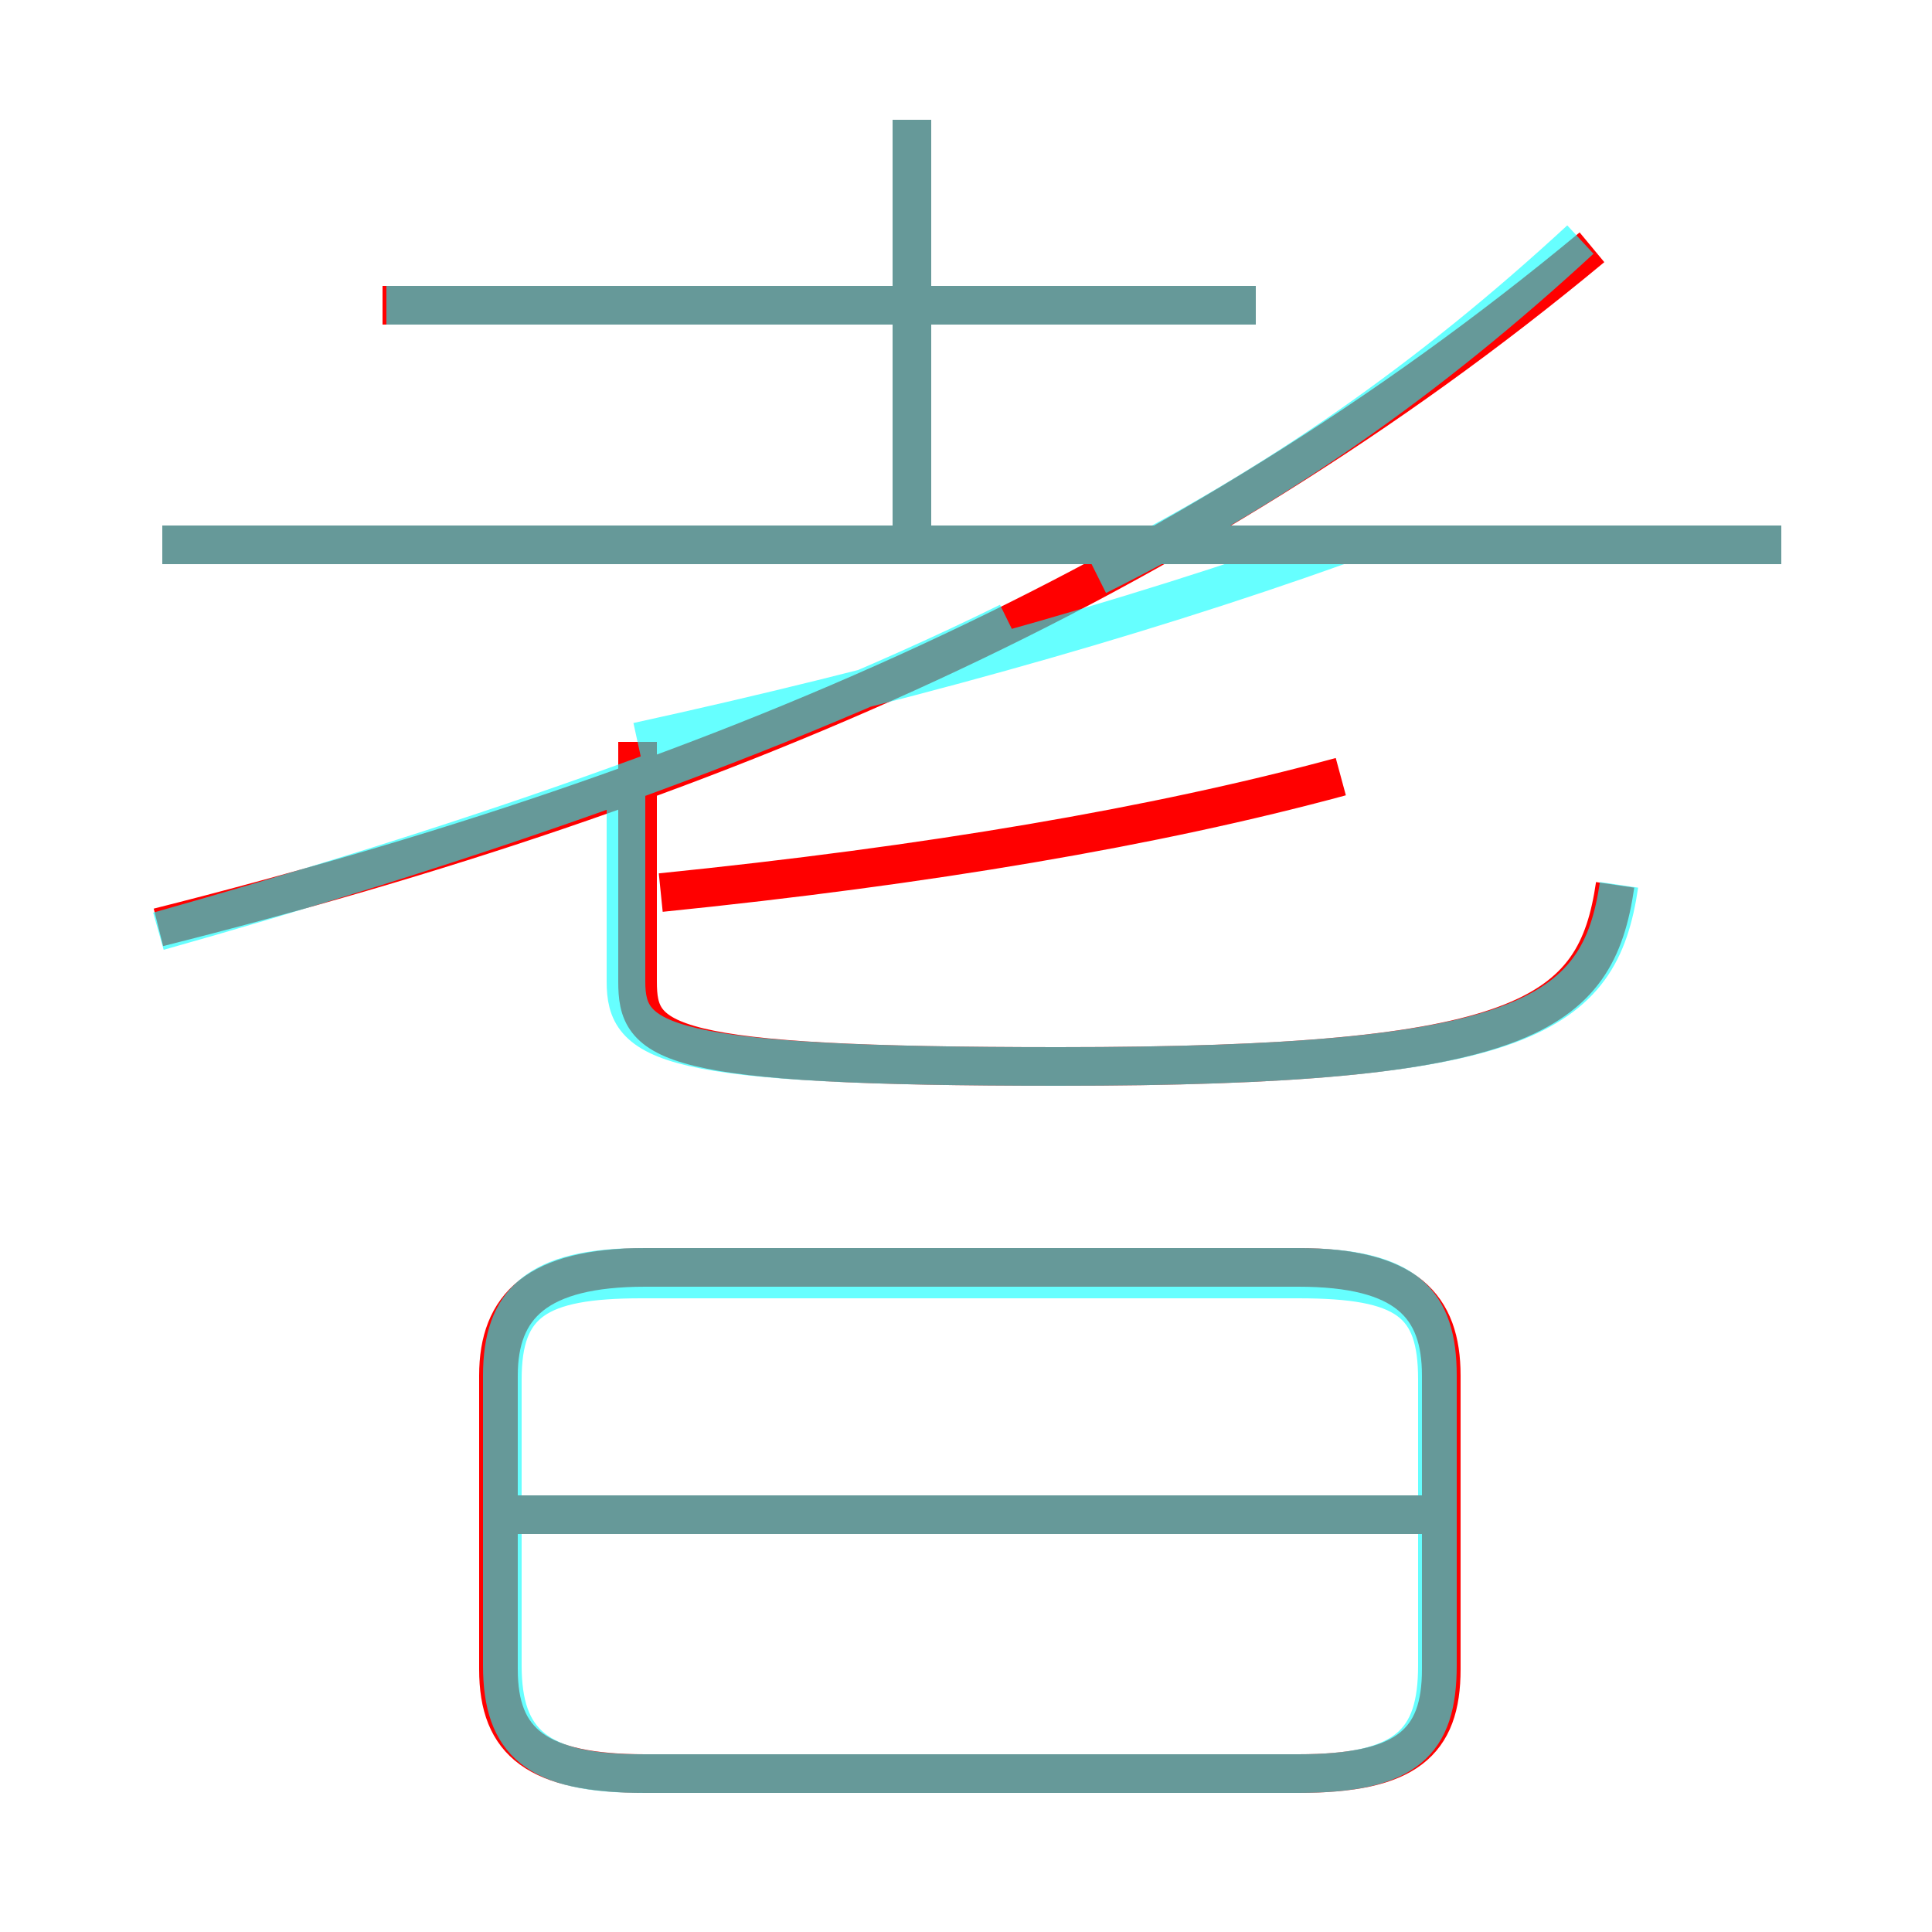 <?xml version='1.0' encoding='utf8'?>
<svg viewBox="0.0 -6.0 50.0 50.0" version="1.1" xmlns="http://www.w3.org/2000/svg">
<rect x="0.0" y="-6.0" width="50.0" height="50.0" fill="#333333" stroke="none"/>
<rect x="-1000" y="-1000" width="2000" height="2000" stroke="white" fill="white"/>
<g style="fill:none;stroke:rgba(255, 0, 0, 1);  stroke-width:1"><path d="M 4.1 -20.0 C 18.4 -23.6 30.6 -28.8 41.2 -37.6 M 16.7 1.9 L 33.6 1.9 C 36.4 1.9 37.3 1.1 37.3 -0.8 L 37.3 -8.4 C 37.3 -10.2 36.4 -11.2 33.6 -11.2 L 16.7 -11.2 C 13.9 -11.2 12.9 -10.2 12.9 -8.4 L 12.9 -0.8 C 12.9 1.1 13.9 1.9 16.7 1.9 Z M 36.9 -4.8 L 13.4 -4.8 M 17.1 -20.9 C 24.0 -21.6 29.9 -22.6 34.7 -23.9 M 16.5 -24.8 L 16.5 -18.6 C 16.5 -17.0 17.1 -16.4 27.4 -16.4 C 39.5 -16.4 41.3 -17.7 41.8 -21.1 M 46.1 -29.9 L 4.2 -29.9 M 32.5 -36.1 L 9.9 -36.1 M 23.6 -30.1 L 23.6 -40.9" transform="translate(0.0 38.0)" />
</g>
<g style="fill:none;stroke:rgba(0, 255, 255, 0.6);  stroke-width:1">
<path d="M 16.6 1.9 L 33.6 1.9 C 36.4 1.9 37.2 1.1 37.2 -0.9 L 37.2 -8.4 C 37.2 -10.3 36.4 -11.2 33.6 -11.2 L 16.6 -11.2 C 13.9 -11.2 13.0 -10.3 13.0 -8.4 L 13.0 -0.9 C 13.0 1.1 13.9 1.9 16.6 1.9 Z M 36.9 -4.8 L 13.2 -4.8 M 4.1 -19.9 C 11.2 -21.9 19.4 -24.6 26.1 -27.9 M 16.6 -10.9 L 33.6 -10.9 C 36.4 -10.9 37.2 -10.3 37.2 -8.3 L 37.2 -0.9 C 37.2 1.1 36.4 1.9 33.6 1.9 L 16.6 1.9 C 13.9 1.9 13.0 1.1 13.0 -0.9 L 13.0 -8.3 C 13.0 -10.3 13.9 -10.9 16.6 -10.9 Z M 46.1 -29.9 L 4.2 -29.9 M 16.5 -24.8 C 22.9 -26.2 29.1 -27.9 34.7 -29.9 M 41.9 -21.1 C 41.4 -17.7 39.5 -16.4 27.4 -16.4 C 17.1 -16.4 16.2 -17.0 16.2 -18.6 L 16.2 -23.4 M 32.5 -36.1 L 10.0 -36.1 M 23.6 -29.9 L 23.6 -40.9 M 28.4 -29.1 C 33.0 -31.4 37.0 -34.2 40.9 -37.8" transform="translate(0.0 38.0)" />
</g>
</svg>